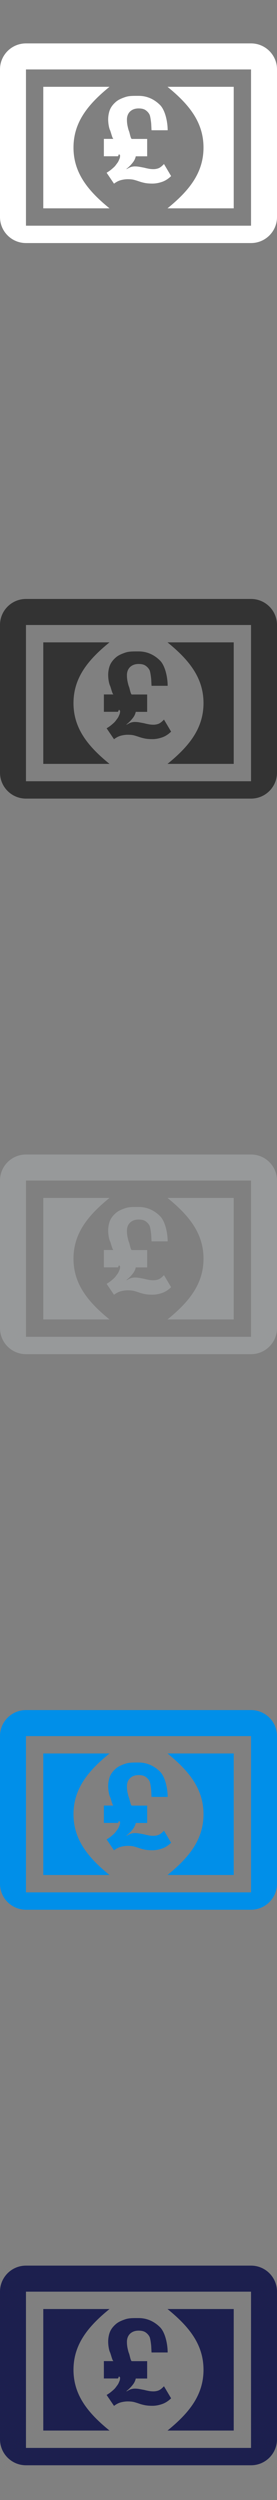 <svg xmlns="http://www.w3.org/2000/svg" width="32" height="288" viewBox="0 0 32 288"><rect x="0" y="0" width="32" height="288" fill="#808080" stroke="none"/><path d="M32 7.997C32 6.342 30.658 5 29.003 5H2.997C1.342 5 0 6.342 0 7.997v17.005C0 26.658 1.342 28 2.997 28h26.005C30.658 28 32 26.658 32 25.003V7.997zM29 26H3V8h26v18zM8.49 17c0-2.94 1.696-5 4.16-7H5v14h7.65c-2.464-2-4.16-4.06-4.16-7zm15.02 0c0 2.94-1.696 5-4.16 7H27V10h-7.65c2.464 2 4.16 4.06 4.16 7zm-10.8-2.02c.136.34.274 1.02.412 1.02H12v2h1.606c.072 0 .134-.356.185-.205.05.152.08-.025.08.13 0 .248-.044.317-.14.543-.09.224-.21.35-.35.543-.14.2-.31.33-.494.49-.185.16-.377.28-.57.4l.854 1.258c.267-.202.534-.343.804-.41.27-.07.53-.105.78-.105.303 0 .554.025.755.08.202.055.404.12.606.19.192.066.404.12.635.167.23.044.52.067.87.067.347 0 .71-.064 1.086-.193.377-.125.73-.35 1.06-.67l-.825-1.39c-.247.266-.467.43-.653.496-.188.064-.376.096-.557.096-.186 0-.363-.014-.54-.047-.173-.034-.35-.07-.535-.12-.185-.035-.364-.07-.544-.102-.18-.033-.36-.048-.543-.048-.127 0-.26.02-.4.056-.137.037-.316.126-.536.26l-.03-.026c.305-.24.57-.51.796-.818.223-.307.335-.677.335-1.107 0-.156-.005.36-.02.224-.013-.143-.044.247-.09.247H17v-2h-1.77c-.138 0-.247-.706-.323-.88-.078-.175-.134-.454-.165-.586-.033-.133-.053-.312-.064-.412-.01-.1-.015-.238-.015-.35 0-.38.124-.706.365-.935.245-.23.572-.353.986-.353.348 0 .622.066.82.21.197.14.343.307.44.5.097.192.158.737.185.945.022.203.04.86.05.86h1.86c0-1-.296-2.32-.88-2.906-.59-.59-1.41-1.056-2.466-1.056-.582 0-1.09-.014-1.53.132-.438.147-.807.303-1.102.555-.292.254-.517.524-.667.854-.15.33-.228.79-.228 1.156 0 .415.07.905.206 1.243z" fill="#fff"/><path d="M32 71.997C32 70.342 30.658 69 29.003 69H2.997C1.342 69 0 70.342 0 71.997v17.005C0 90.658 1.342 92 2.997 92h26.005C30.658 92 32 90.658 32 89.003V71.997zM29 90H3V72h26v18zM8.49 81c0-2.94 1.696-5 4.16-7H5v14h7.65c-2.464-2-4.16-4.06-4.16-7zm15.02 0c0 2.94-1.696 5-4.16 7H27V74h-7.65c2.464 2 4.16 4.06 4.16 7zm-10.8-2.02c.136.34.274 1.02.412 1.02H12v2h1.606c.072 0 .134-.356.185-.205.05.152.08-.025.08.13 0 .248-.044.317-.14.543-.09.224-.21.35-.35.543-.14.2-.31.33-.494.49-.185.16-.377.28-.57.4l.854 1.258c.267-.202.534-.343.804-.41.27-.07.53-.105.78-.105.303 0 .554.025.755.08.202.055.404.12.606.19.192.066.404.12.635.167.23.044.52.067.87.067.347 0 .71-.064 1.086-.193.377-.125.73-.35 1.06-.67l-.825-1.39c-.247.266-.467.43-.653.496-.188.064-.376.096-.557.096-.186 0-.363-.014-.54-.047-.173-.034-.35-.07-.535-.12-.185-.035-.364-.07-.544-.102-.18-.033-.36-.048-.543-.048-.127 0-.26.02-.4.056-.137.037-.316.126-.536.26l-.03-.026c.305-.24.57-.51.796-.818.223-.307.335-.677.335-1.107 0-.156-.005.36-.02.224-.013-.143-.044.247-.09.247H17v-2h-1.77c-.138 0-.247-.706-.323-.88-.078-.175-.134-.454-.165-.586-.033-.133-.053-.312-.064-.412-.01-.1-.015-.238-.015-.35 0-.38.124-.706.365-.935.245-.23.572-.353.986-.353.348 0 .622.066.82.21.197.14.343.307.44.5.097.192.158.737.185.945.022.203.04.86.05.86h1.86c0-1-.296-2.32-.88-2.906-.59-.59-1.41-1.056-2.466-1.056-.582 0-1.09-.014-1.53.132-.438.147-.807.303-1.102.555-.292.254-.517.524-.667.854-.15.33-.228.79-.228 1.156 0 .415.07.905.206 1.243z" fill="#333"/><path d="M32 135.997c0-1.655-1.342-2.997-2.997-2.997H2.997C1.342 133 0 134.342 0 135.997v17.005C0 154.658 1.342 156 2.997 156h26.005c1.655 0 2.997-1.342 2.997-2.997v-17.006zM29 154H3v-18h26v18zm-20.51-9c0-2.94 1.696-5 4.16-7H5v14h7.65c-2.464-2-4.16-4.06-4.16-7zm15.02 0c0 2.94-1.696 5-4.16 7H27v-14h-7.65c2.464 2 4.16 4.06 4.16 7zm-10.8-2.02c.136.34.274 1.02.412 1.02H12v2h1.606c.072 0 .134-.356.185-.205.05.152.08-.025.08.13 0 .248-.044.317-.14.543-.09.224-.21.35-.35.543-.14.2-.31.33-.494.49-.185.16-.377.28-.57.4l.854 1.258c.267-.202.534-.343.804-.41.27-.07.53-.105.78-.105.303 0 .554.025.755.08.202.055.404.12.606.19.192.066.404.12.635.167.23.044.52.067.87.067.347 0 .71-.064 1.086-.193.377-.125.73-.35 1.06-.67l-.825-1.39c-.247.266-.467.43-.653.496-.188.064-.376.096-.557.096-.186 0-.363-.014-.54-.047-.173-.034-.35-.07-.535-.12-.185-.035-.364-.07-.544-.102-.18-.033-.36-.048-.543-.048-.127 0-.26.02-.4.056-.137.037-.316.126-.536.26l-.03-.026c.305-.24.57-.51.796-.818.223-.307.335-.677.335-1.107 0-.156-.005.36-.02.224-.013-.143-.044.247-.09.247H17v-2h-1.77c-.138 0-.247-.706-.323-.88-.078-.175-.134-.454-.165-.586-.033-.133-.053-.312-.064-.412-.01-.1-.015-.238-.015-.35 0-.38.124-.706.365-.935.245-.23.572-.353.986-.353.348 0 .622.066.82.21.197.14.343.307.44.5.097.192.158.737.185.945.022.204.04.86.05.86h1.86c0-1-.296-2.32-.88-2.906-.59-.59-1.41-1.056-2.466-1.056-.582 0-1.09-.014-1.53.132-.438.147-.807.303-1.102.555-.292.254-.517.524-.667.854-.15.33-.228.79-.228 1.156 0 .415.07.905.206 1.243z" fill="#97999A"/><path d="M32 199.997c0-1.655-1.342-2.997-2.997-2.997H2.997C1.342 197 0 198.342 0 199.997v17.005C0 218.658 1.342 220 2.997 220h26.005c1.655 0 2.997-1.342 2.997-2.997v-17.006zM29 218H3v-18h26v18zm-20.51-9c0-2.94 1.696-5 4.16-7H5v14h7.65c-2.464-2-4.16-4.06-4.16-7zm15.02 0c0 2.94-1.696 5-4.16 7H27v-14h-7.65c2.464 2 4.16 4.06 4.16 7zm-10.8-2.02c.136.34.274 1.02.412 1.02H12v2h1.606c.072 0 .134-.356.185-.205.05.152.08-.025.08.13 0 .248-.044.317-.14.543-.09.224-.21.35-.35.543-.14.2-.31.33-.494.49-.185.16-.377.28-.57.4l.854 1.258c.267-.202.534-.343.804-.41.27-.07.53-.105.78-.105.303 0 .554.025.755.08.202.055.404.12.606.19.192.066.404.12.635.167.23.044.52.067.87.067.347 0 .71-.064 1.086-.193.377-.125.73-.35 1.06-.67l-.825-1.39c-.247.266-.467.43-.653.496-.188.064-.376.096-.557.096-.186 0-.363-.014-.54-.047-.173-.034-.35-.07-.535-.12-.185-.035-.364-.07-.544-.102-.18-.033-.36-.048-.543-.048-.127 0-.26.02-.4.056-.137.037-.316.126-.536.26l-.03-.026c.305-.24.57-.51.796-.818.223-.307.335-.677.335-1.107 0-.156-.005.36-.02.224-.013-.143-.044.247-.09.247H17v-2h-1.77c-.138 0-.247-.706-.323-.88-.078-.175-.134-.454-.165-.586-.033-.133-.053-.312-.064-.412-.01-.1-.015-.238-.015-.35 0-.38.124-.706.365-.935.245-.23.572-.353.986-.353.348 0 .622.066.82.21.197.14.343.307.44.5.097.192.158.737.185.945.022.204.04.86.05.86h1.86c0-1-.296-2.32-.88-2.906-.59-.59-1.41-1.056-2.466-1.056-.582 0-1.09-.014-1.53.132-.438.147-.807.303-1.102.555-.292.254-.517.524-.667.854-.15.33-.228.79-.228 1.156 0 .415.07.905.206 1.243z" fill="#008FE9"/><path d="M32 263.997c0-1.655-1.342-2.997-2.997-2.997H2.997C1.342 261 0 262.342 0 263.997v17.005C0 282.658 1.342 284 2.997 284h26.005c1.655 0 2.997-1.342 2.997-2.997v-17.006zM29 282H3v-18h26v18zm-20.51-9c0-2.94 1.696-5 4.16-7H5v14h7.65c-2.464-2-4.16-4.06-4.16-7zm15.02 0c0 2.94-1.696 5-4.16 7H27v-14h-7.65c2.464 2 4.16 4.06 4.16 7zm-10.8-2.02c.136.34.274 1.02.412 1.02H12v2h1.606c.072 0 .134-.356.185-.205.05.152.08-.025.08.13 0 .248-.044.317-.14.543-.09.224-.21.35-.35.543-.14.2-.31.33-.494.49-.185.16-.377.28-.57.4l.854 1.258c.267-.202.534-.343.804-.41.27-.07.53-.105.78-.105.303 0 .554.025.755.08.202.055.404.12.606.19.192.066.404.12.635.167.23.044.52.067.87.067.347 0 .71-.064 1.086-.193.377-.125.73-.35 1.06-.67l-.825-1.39c-.247.266-.467.43-.653.496-.188.064-.376.096-.557.096-.186 0-.363-.014-.54-.047-.173-.034-.35-.07-.535-.12-.185-.035-.364-.07-.544-.102-.18-.033-.36-.048-.543-.048-.127 0-.26.02-.4.056-.137.037-.316.126-.536.26l-.03-.026c.305-.24.57-.51.796-.818.223-.307.335-.677.335-1.107 0-.156-.005.36-.02.224-.013-.143-.044.247-.09.247H17v-2h-1.77c-.138 0-.247-.706-.323-.88-.078-.175-.134-.454-.165-.586-.033-.133-.053-.312-.064-.412-.01-.1-.015-.238-.015-.35 0-.38.124-.706.365-.935.245-.23.572-.353.986-.353.348 0 .622.066.82.21.197.14.343.307.44.5.097.192.158.737.185.945.022.204.04.86.05.86h1.86c0-1-.296-2.32-.88-2.906-.59-.59-1.41-1.056-2.466-1.056-.582 0-1.09-.014-1.53.132-.438.147-.807.303-1.102.555-.292.254-.517.524-.667.854-.15.33-.228.79-.228 1.156 0 .415.07.905.206 1.243z" fill="#1C1F4E"/></svg>